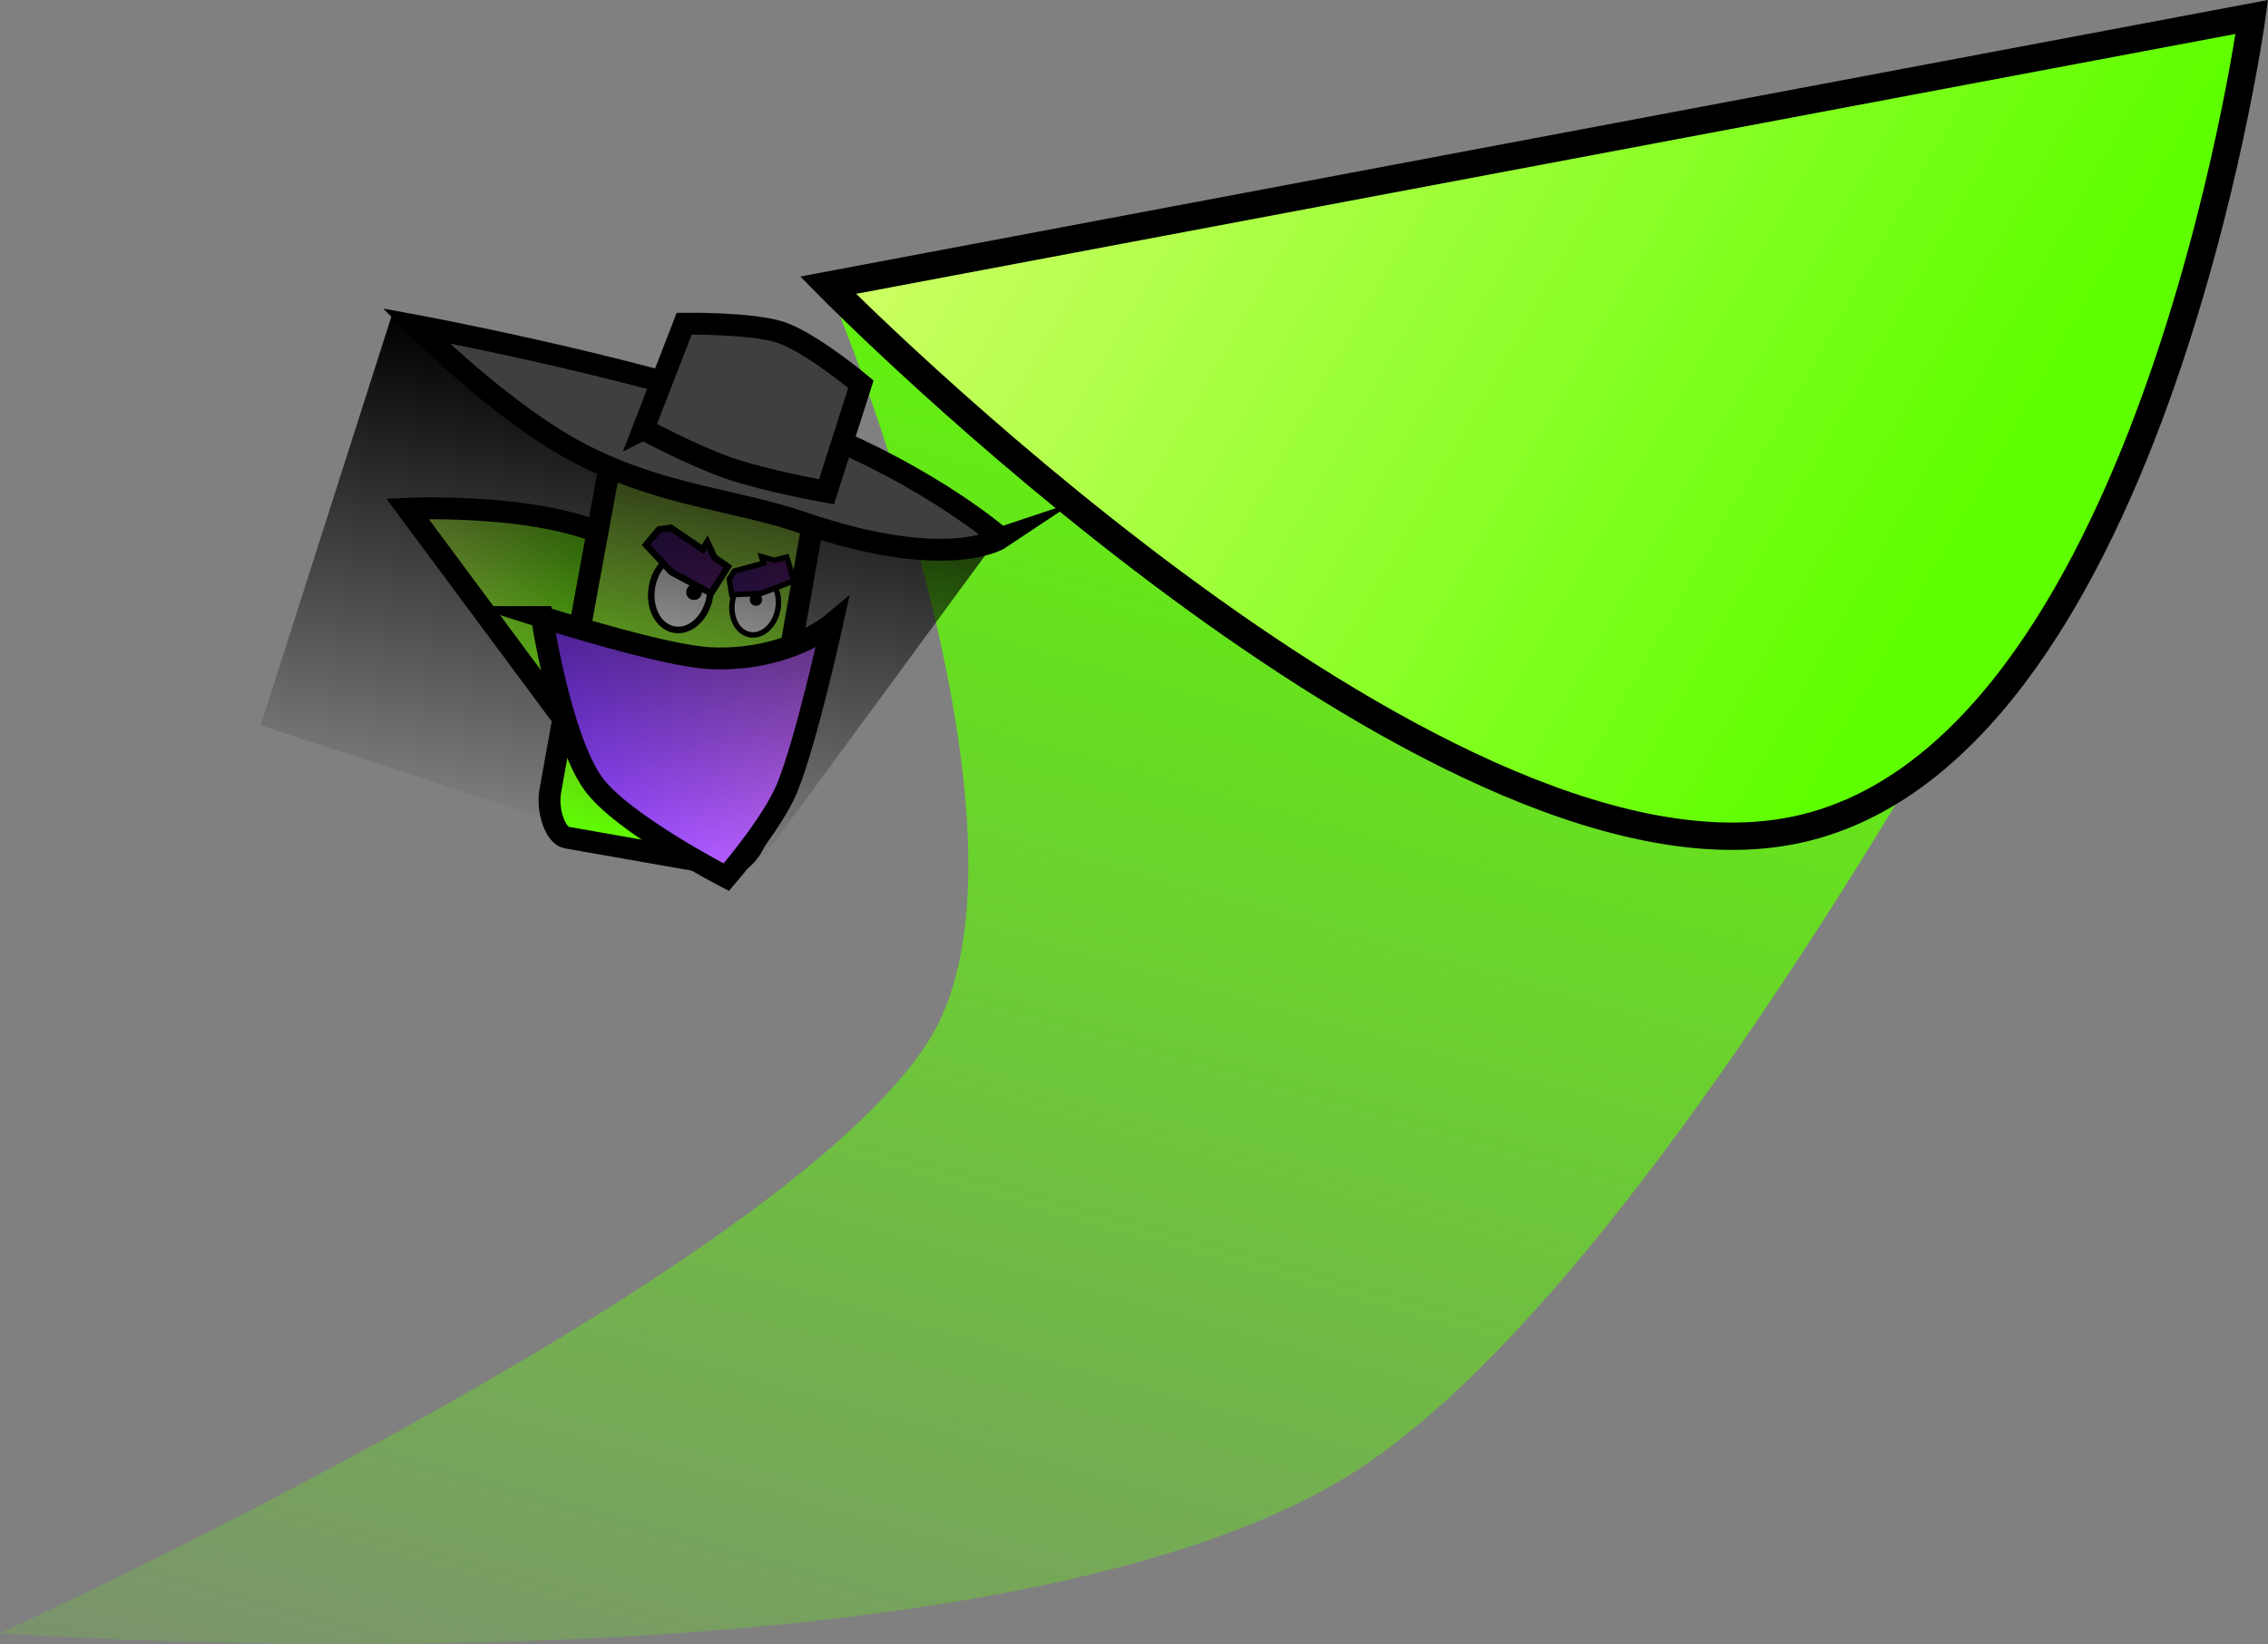 <svg version="1.1" xmlns="http://www.w3.org/2000/svg" xmlns:xlink="http://www.w3.org/1999/xlink" width="207.383" height="150.316" viewBox="0,0,207.383,150.316"><rect x="0" y="0" width="207.383" height="150.316" fill="#808080" stroke="none"/><defs><linearGradient x1="266.058" y1="255.839" x2="316.154" y2="77.858" gradientUnits="userSpaceOnUse" id="color-1"><stop offset="0" stop-color="#5eff00" stop-opacity="0"/><stop offset="1" stop-color="#5eff00"/></linearGradient><linearGradient x1="212.035" y1="109.723" x2="233.816" y2="114.822" gradientUnits="userSpaceOnUse" id="color-2"><stop offset="0" stop-color="#cfff65"/><stop offset="1" stop-color="#5eff00"/></linearGradient><linearGradient x1="242.572" y1="95.84" x2="236.235" y2="131.891" gradientUnits="userSpaceOnUse" id="color-3"><stop offset="0" stop-color="#cfff65"/><stop offset="1" stop-color="#5eff00"/></linearGradient><linearGradient x1="224.195" y1="117.063" x2="251.125" y2="121.797" gradientUnits="userSpaceOnUse" id="color-4"><stop offset="0" stop-color="#7c35ff"/><stop offset="1" stop-color="#c066ff"/></linearGradient><linearGradient x1="236.5" y1="102.982" x2="242.924" y2="106.769" gradientUnits="userSpaceOnUse" id="color-5"><stop offset="0" stop-color="#492181"/><stop offset="1" stop-color="#6b2283"/></linearGradient><linearGradient x1="243.601" y1="107.644" x2="249.156" y2="105.755" gradientUnits="userSpaceOnUse" id="color-6"><stop offset="0" stop-color="#492181"/><stop offset="1" stop-color="#6b2283"/></linearGradient><linearGradient x1="241.22" y1="87.571" x2="233.552" y2="131.193" gradientUnits="userSpaceOnUse" id="color-7"><stop offset="0" stop-color="#000000"/><stop offset="1" stop-color="#000000" stop-opacity="0"/></linearGradient><linearGradient x1="273.763" y1="42.857" x2="361.728" y2="92.762" gradientUnits="userSpaceOnUse" id="color-8"><stop offset="0" stop-color="#cfff65"/><stop offset="1" stop-color="#5eff00"/></linearGradient></defs><g transform="translate(-176.934,-53.996)"><g data-paper-data="{&quot;isPaintingLayer&quot;:true}" fill-rule="nonzero" stroke-linecap="butt" stroke-linejoin="miter" stroke-miterlimit="10" stroke-dasharray="" stroke-dashoffset="0" style="mix-blend-mode: normal"><path d="M379.283,74.658c0,0 -44.81,92.491 -78.558,113.948c-33.702,21.428 -123.792,14.708 -123.792,14.708c0,0 71.511,-32.623 84.979,-54.263c11.622,-18.673 -8.888,-67.993 -8.888,-67.993z" data-paper-data="{&quot;index&quot;:null}" fill="url(#color-1)" stroke="#000000" stroke-width="0"/><path d="M231.659,124.037l-17.467,-23.528c0,0 17.378,-0.833 21.781,5.098c4.403,5.931 -4.314,18.43 -4.314,18.43z" data-paper-data="{&quot;index&quot;:null}" fill="url(#color-2)" stroke="#000000" stroke-width="2"/><path d="M227.257,126.283c0.974,-5.541 5.867,-32.104 5.867,-32.104l18.895,3.321c0,0 -4.676,26.602 -5.65,32.142c-0.34,1.932 -1.847,3.705 -3.293,3.451c-4.145,-0.729 -12.211,-2.147 -14.334,-2.52c-0.973,-0.171 -1.824,-2.359 -1.485,-4.291z" fill="url(#color-3)" stroke="#000000" stroke-width="2"/><path d="M268.446,103.19c0,0 -4.738,3.17 -18.125,-1.409c-6.128,-2.096 -12.765,-2.455 -20.068,-6.171c-7.303,-3.716 -15.33,-11.843 -15.33,-11.843c0,0 19.154,3.544 32.541,8.123c13.387,4.579 20.981,11.3 20.981,11.3z" data-paper-data="{&quot;index&quot;:null}" fill="#3f3f3f" stroke="#000000" stroke-width="2"/><path d="M235.753,93.232l3.743,-9.639c0,0 6.257,-0.088 8.862,0.803c2.771,0.948 7.297,4.725 7.297,4.725l-3.144,9.843c0,0 -5.481,-0.984 -8.851,-2.136c-3.37,-1.153 -7.906,-3.596 -7.906,-3.596z" data-paper-data="{&quot;index&quot;:null}" fill="#3f3f3f" stroke="#000000" stroke-width="2"/><path d="M226.484,110.413c0,0 11.194,3.576 15.428,3.764c7.008,0.312 11.104,-3.131 11.104,-3.131c0,0 -2.38,10.85 -4.139,15.063c-1.359,3.254 -5.528,8.09 -5.528,8.09c0,0 -9.617,-4.951 -12.196,-8.59c-2.983,-4.207 -4.668,-15.196 -4.668,-15.196z" data-paper-data="{&quot;index&quot;:null}" fill="url(#color-4)" stroke="#000000" stroke-width="2"/><path d="M236.621,107.325c0.472,-1.871 2.006,-3.034 3.427,-2.598c1.421,0.436 2.19,2.307 1.718,4.178c-0.472,1.871 -2.006,3.034 -3.427,2.598c-1.421,-0.436 -2.19,-2.307 -1.718,-4.178z" fill="#ffffff" stroke="#000000" stroke-width="0.6"/><path d="M239.702,107.943c0.106,-0.384 0.503,-0.609 0.886,-0.503c0.384,0.106 0.609,0.503 0.503,0.886c-0.106,0.384 -0.503,0.609 -0.886,0.503c-0.384,-0.106 -0.609,-0.503 -0.503,-0.886z" fill="#000000" stroke="none" stroke-width="0.5"/><path d="M236.008,103.816l1.185,-1.409l1.088,-0.146l2.908,1.973l0.42,-0.665l0.653,1.397l1.225,0.847l-1.537,2.433l-3.625,-1.945z" fill="url(#color-5)" stroke="#000000" stroke-width="0.6"/><path d="M243.964,108.691c0.371,-1.472 1.578,-2.387 2.696,-2.044c1.118,0.343 1.723,1.815 1.352,3.287c-0.371,1.472 -1.578,2.387 -2.696,2.044c-1.118,-0.343 -1.723,-1.815 -1.352,-3.287z" fill="#ffffff" stroke="#000000" stroke-width="0.5"/><path d="M245.51,108.67c0.083,-0.302 0.395,-0.479 0.697,-0.396c0.302,0.083 0.479,0.395 0.396,0.697c-0.083,0.302 -0.395,0.479 -0.697,0.396c-0.302,-0.083 -0.479,-0.396 -0.396,-0.697z" fill="#000000" stroke="none" stroke-width="0.5"/><path d="M243.846,108.365l-0.233,-1.43l0.471,-0.724l2.669,-0.723l-0.181,-0.592l1.168,0.327l1.133,-0.296l0.663,2.165l-3.02,1.165z" fill="url(#color-6)" stroke="#000000" stroke-width="0.5"/><path d="M200.768,120.317l12.069,-37.735c0,0 11.257,11.402 19.236,13.741c5.606,1.644 22.599,8.541 31.42,8.652c6.05,0.076 4.876,-2.036 4.876,-2.036l-23.427,31.88z" fill="url(#color-7)" stroke="#000000" stroke-width="0"/><path d="M340.615,129.978c-32.82,6.183 -87.965,-49.905 -87.965,-49.905l130.192,-24.527c0,0 -9.407,68.249 -42.227,74.432z" fill="url(#color-8)" stroke="#000000" stroke-width="2.5"/></g></g></svg>